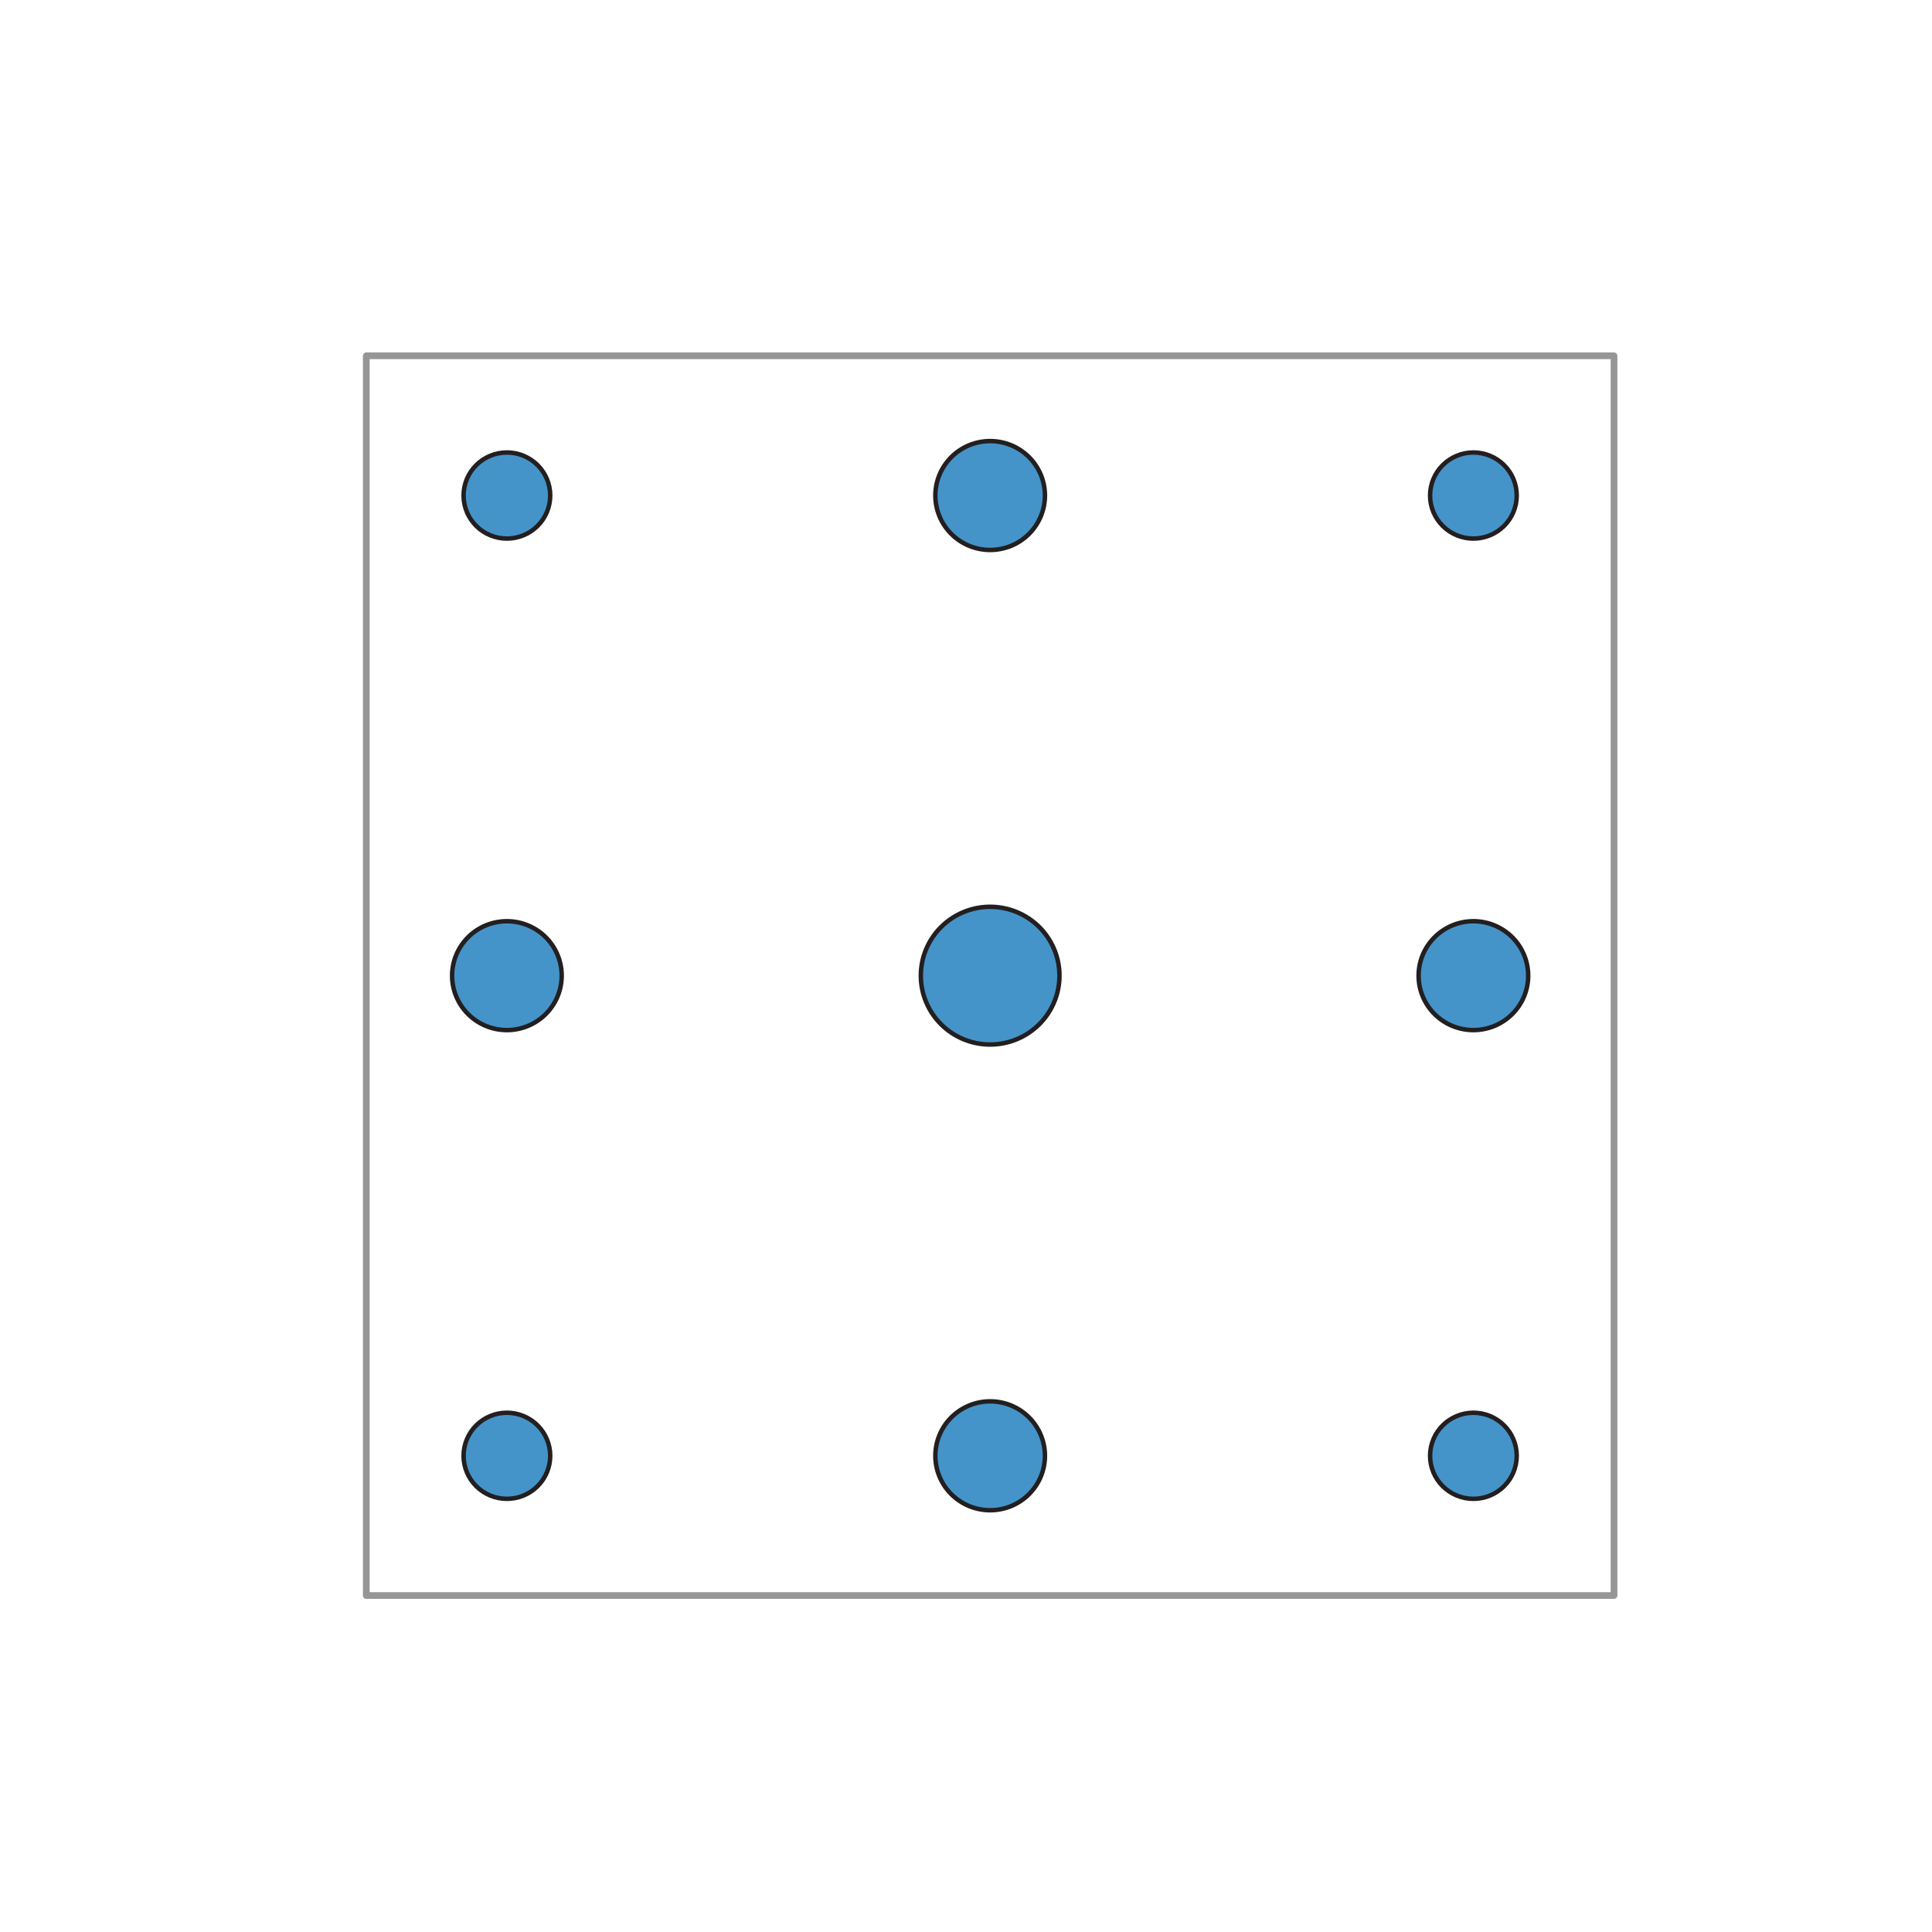 <?xml version="1.0" encoding="utf-8" standalone="no"?>
<!DOCTYPE svg PUBLIC "-//W3C//DTD SVG 1.1//EN"
  "http://www.w3.org/Graphics/SVG/1.1/DTD/svg11.dtd">
<svg xmlns:xlink="http://www.w3.org/1999/xlink" width="432pt" height="432pt" viewBox="0 0 432 432" xmlns="http://www.w3.org/2000/svg" version="1.1">
 <defs>
  <style type="text/css">*{stroke-linejoin: round; stroke-linecap: butt}</style>
 </defs>
 <g id="figure_1">
  <g id="patch_1">
   <path d="M 0 432 
L 432 432 
L 432 0 
L 0 0 
z
" style="fill: #ffffff"/>
  </g>
  <g id="axes_1">
   <g id="patch_2">
    <path d="M 81.9 356.76 
L 360.9 356.76 
L 360.9 79.56 
L 81.9 79.56 
L 81.9 356.76 
z
" clip-path="url(#pfe6d0cf8e6)" style="fill: none; stroke: #969696; stroke-width: 1.5; stroke-linejoin: miter"/>
   </g>
   <g id="patch_3">
    <path d="M 113.344 335.144 
C 115.913 335.144 118.377 334.13 120.194 332.325 
C 122.011 330.52 123.031 328.072 123.031 325.519 
C 123.031 322.967 122.011 320.518 120.194 318.713 
C 118.377 316.908 115.913 315.894 113.344 315.894 
C 110.775 315.894 108.31 316.908 106.494 318.713 
C 104.677 320.518 103.656 322.967 103.656 325.519 
C 103.656 328.072 104.677 330.52 106.494 332.325 
C 108.31 334.13 110.775 335.144 113.344 335.144 
z
" clip-path="url(#pfe6d0cf8e6)" style="fill: #0871b7; fill-opacity: 0.753; stroke: #231f20; stroke-linejoin: miter"/>
   </g>
   <g id="patch_4">
    <path d="M 329.456 335.144 
C 332.025 335.144 334.49 334.13 336.306 332.325 
C 338.123 330.52 339.144 328.072 339.144 325.519 
C 339.144 322.967 338.123 320.518 336.306 318.713 
C 334.49 316.908 332.025 315.894 329.456 315.894 
C 326.887 315.894 324.423 316.908 322.606 318.713 
C 320.789 320.518 319.769 322.967 319.769 325.519 
C 319.769 328.072 320.789 330.52 322.606 332.325 
C 324.423 334.13 326.887 335.144 329.456 335.144 
z
" clip-path="url(#pfe6d0cf8e6)" style="fill: #0871b7; fill-opacity: 0.753; stroke: #231f20; stroke-linejoin: miter"/>
   </g>
   <g id="patch_5">
    <path d="M 113.344 120.426 
C 115.913 120.426 118.377 119.412 120.194 117.607 
C 122.011 115.802 123.031 113.353 123.031 110.801 
C 123.031 108.248 122.011 105.8 120.194 103.995 
C 118.377 102.19 115.913 101.176 113.344 101.176 
C 110.775 101.176 108.31 102.19 106.494 103.995 
C 104.677 105.8 103.656 108.248 103.656 110.801 
C 103.656 113.353 104.677 115.802 106.494 117.607 
C 108.31 119.412 110.775 120.426 113.344 120.426 
z
" clip-path="url(#pfe6d0cf8e6)" style="fill: #0871b7; fill-opacity: 0.753; stroke: #231f20; stroke-linejoin: miter"/>
   </g>
   <g id="patch_6">
    <path d="M 329.456 120.426 
C 332.025 120.426 334.49 119.412 336.306 117.607 
C 338.123 115.802 339.144 113.353 339.144 110.801 
C 339.144 108.248 338.123 105.8 336.306 103.995 
C 334.49 102.19 332.025 101.176 329.456 101.176 
C 326.887 101.176 324.423 102.19 322.606 103.995 
C 320.789 105.8 319.769 108.248 319.769 110.801 
C 319.769 113.353 320.789 115.802 322.606 117.607 
C 324.423 119.412 326.887 120.426 329.456 120.426 
z
" clip-path="url(#pfe6d0cf8e6)" style="fill: #0871b7; fill-opacity: 0.753; stroke: #231f20; stroke-linejoin: miter"/>
   </g>
   <g id="patch_7">
    <path d="M 221.4 337.694 
C 224.65 337.694 227.767 336.411 230.065 334.128 
C 232.363 331.845 233.654 328.748 233.654 325.519 
C 233.654 322.29 232.363 319.193 230.065 316.91 
C 227.767 314.627 224.65 313.344 221.4 313.344 
C 218.15 313.344 215.033 314.627 212.735 316.91 
C 210.437 319.193 209.146 322.29 209.146 325.519 
C 209.146 328.748 210.437 331.845 212.735 334.128 
C 215.033 336.411 218.15 337.694 221.4 337.694 
z
" clip-path="url(#pfe6d0cf8e6)" style="fill: #0871b7; fill-opacity: 0.753; stroke: #231f20; stroke-linejoin: miter"/>
   </g>
   <g id="patch_8">
    <path d="M 113.344 230.335 
C 116.594 230.335 119.711 229.052 122.009 226.769 
C 124.306 224.486 125.598 221.389 125.598 218.16 
C 125.598 214.931 124.306 211.834 122.009 209.551 
C 119.711 207.268 116.594 205.985 113.344 205.985 
C 110.094 205.985 106.977 207.268 104.679 209.551 
C 102.381 211.834 101.09 214.931 101.09 218.16 
C 101.09 221.389 102.381 224.486 104.679 226.769 
C 106.977 229.052 110.094 230.335 113.344 230.335 
z
" clip-path="url(#pfe6d0cf8e6)" style="fill: #0871b7; fill-opacity: 0.753; stroke: #231f20; stroke-linejoin: miter"/>
   </g>
   <g id="patch_9">
    <path d="M 329.456 230.335 
C 332.706 230.335 335.823 229.052 338.121 226.769 
C 340.419 224.486 341.71 221.389 341.71 218.16 
C 341.71 214.931 340.419 211.834 338.121 209.551 
C 335.823 207.268 332.706 205.985 329.456 205.985 
C 326.206 205.985 323.089 207.268 320.791 209.551 
C 318.494 211.834 317.202 214.931 317.202 218.16 
C 317.202 221.389 318.494 224.486 320.791 226.769 
C 323.089 229.052 326.206 230.335 329.456 230.335 
z
" clip-path="url(#pfe6d0cf8e6)" style="fill: #0871b7; fill-opacity: 0.753; stroke: #231f20; stroke-linejoin: miter"/>
   </g>
   <g id="patch_10">
    <path d="M 221.4 122.976 
C 224.65 122.976 227.767 121.693 230.065 119.41 
C 232.363 117.127 233.654 114.03 233.654 110.801 
C 233.654 107.572 232.363 104.475 230.065 102.192 
C 227.767 99.909 224.65 98.626 221.4 98.626 
C 218.15 98.626 215.033 99.909 212.735 102.192 
C 210.437 104.475 209.146 107.572 209.146 110.801 
C 209.146 114.03 210.437 117.127 212.735 119.41 
C 215.033 121.693 218.15 122.976 221.4 122.976 
z
" clip-path="url(#pfe6d0cf8e6)" style="fill: #0871b7; fill-opacity: 0.753; stroke: #231f20; stroke-linejoin: miter"/>
   </g>
   <g id="patch_11">
    <path d="M 221.4 233.56 
C 225.511 233.56 229.453 231.937 232.36 229.049 
C 235.267 226.162 236.9 222.244 236.9 218.16 
C 236.9 214.076 235.267 210.158 232.36 207.271 
C 229.453 204.383 225.511 202.76 221.4 202.76 
C 217.289 202.76 213.347 204.383 210.44 207.271 
C 207.533 210.158 205.9 214.076 205.9 218.16 
C 205.9 222.244 207.533 226.162 210.44 229.049 
C 213.347 231.937 217.289 233.56 221.4 233.56 
z
" clip-path="url(#pfe6d0cf8e6)" style="fill: #0871b7; fill-opacity: 0.753; stroke: #231f20; stroke-linejoin: miter"/>
   </g>
  </g>
 </g>
 <defs>
  <clipPath id="pfe6d0cf8e6">
   <rect x="54" y="51.84" width="334.8" height="332.64"/>
  </clipPath>
 </defs>
</svg>

